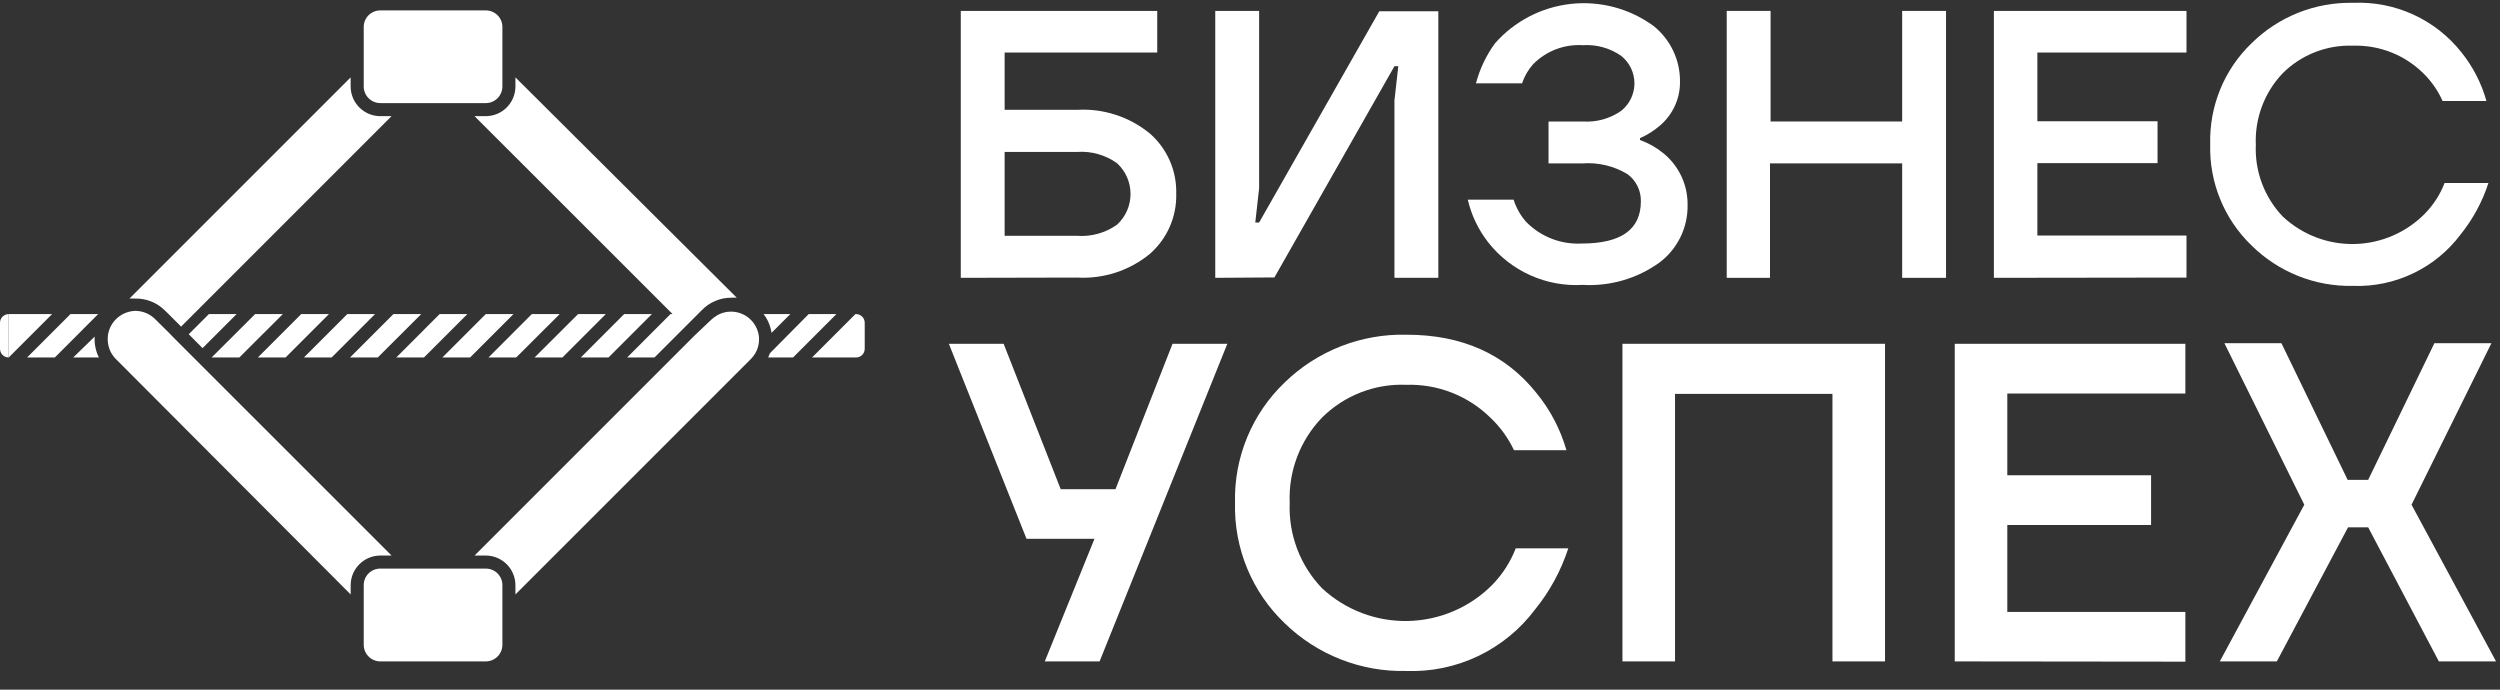 <svg width="116" height="32" viewBox="0 0 116 32" fill="none" xmlns="http://www.w3.org/2000/svg">
<rect x="0" y="0" width="116" height="32" fill="#333333" stroke="none"/>
<path d="M44.58 12.891V0.506H53.695V2.438H46.615V5.096H49.976C51.198 5.025 52.402 5.416 53.349 6.191C53.747 6.538 54.064 6.968 54.276 7.452C54.489 7.935 54.591 8.46 54.577 8.987C54.591 9.515 54.488 10.039 54.276 10.523C54.063 11.006 53.747 11.437 53.349 11.784C52.402 12.559 51.198 12.95 49.976 12.879L44.58 12.891ZM46.615 10.942H49.976C50.637 10.991 51.294 10.808 51.833 10.423C52.029 10.242 52.187 10.021 52.294 9.776C52.401 9.531 52.457 9.266 52.457 8.999C52.457 8.731 52.401 8.467 52.294 8.221C52.187 7.976 52.029 7.756 51.833 7.575C51.294 7.188 50.638 7.002 49.976 7.05H46.615V10.942Z" fill="white"/>
<path d="M56.388 12.891V0.506H58.423V8.734L58.245 10.325H58.423L63.999 0.523H66.738V12.891H64.702V4.663L64.881 3.072H64.702L59.133 12.873L56.388 12.891Z" fill="white"/>
<path d="M68.105 9.264H70.232C70.35 9.643 70.547 9.992 70.809 10.29C71.142 10.633 71.546 10.9 71.991 11.074C72.436 11.248 72.914 11.325 73.392 11.3C75.217 11.3 76.132 10.65 76.136 9.351C76.143 9.103 76.09 8.858 75.98 8.635C75.871 8.413 75.709 8.221 75.508 8.076C74.887 7.703 74.166 7.53 73.444 7.581H71.852V5.638H73.444C74.076 5.68 74.705 5.505 75.225 5.142C75.416 4.989 75.57 4.795 75.677 4.574C75.782 4.354 75.838 4.112 75.838 3.867C75.838 3.623 75.782 3.381 75.677 3.161C75.57 2.94 75.416 2.746 75.225 2.593C74.705 2.23 74.076 2.055 73.444 2.097C73.018 2.07 72.592 2.135 72.194 2.287C71.796 2.44 71.436 2.676 71.137 2.98C70.907 3.237 70.732 3.539 70.624 3.867H68.485C68.661 3.199 68.96 2.57 69.367 2.011C70.272 0.983 71.528 0.33 72.889 0.181C74.25 0.032 75.618 0.396 76.724 1.204C77.11 1.513 77.421 1.905 77.634 2.352C77.847 2.798 77.955 3.287 77.952 3.781C77.957 4.171 77.876 4.558 77.713 4.913C77.551 5.268 77.311 5.582 77.013 5.834C76.737 6.07 76.428 6.265 76.096 6.41V6.497C76.494 6.64 76.865 6.85 77.191 7.119C77.544 7.408 77.827 7.773 78.02 8.186C78.212 8.599 78.309 9.05 78.304 9.506C78.314 10.022 78.201 10.533 77.976 10.997C77.75 11.461 77.418 11.865 77.007 12.176C75.972 12.924 74.712 13.292 73.438 13.219C72.601 13.269 71.765 13.114 71.001 12.77C70.237 12.426 69.567 11.901 69.05 11.242C68.595 10.659 68.273 9.984 68.105 9.264Z" fill="white"/>
<path d="M80.12 12.891V0.506H82.155V5.637H88.261V0.506H90.296V12.891H88.261V7.581H82.127V12.891H80.12Z" fill="white"/>
<path d="M92.516 12.891V0.506H101.453V2.438H94.534V5.626H100.11V7.569H94.534V10.93H101.453V12.879L92.516 12.891Z" fill="white"/>
<path d="M104.468 11.386C103.841 10.781 103.346 10.051 103.017 9.244C102.687 8.437 102.529 7.57 102.554 6.698C102.529 5.827 102.686 4.96 103.016 4.152C103.345 3.345 103.84 2.616 104.468 2.011C105.089 1.397 105.827 0.914 106.638 0.591C107.449 0.268 108.317 0.112 109.19 0.131C110.151 0.09 111.108 0.277 111.982 0.678C112.856 1.079 113.623 1.682 114.218 2.438C114.749 3.102 115.141 3.867 115.371 4.686H113.336C113.124 4.21 112.824 3.778 112.454 3.412C112.024 2.985 111.513 2.65 110.949 2.428C110.386 2.206 109.784 2.101 109.179 2.12C108.577 2.098 107.978 2.2 107.418 2.419C106.857 2.639 106.348 2.97 105.921 3.395C105.499 3.836 105.171 4.359 104.956 4.93C104.741 5.502 104.644 6.111 104.67 6.721C104.644 7.332 104.741 7.941 104.956 8.512C105.171 9.084 105.499 9.606 105.921 10.048C106.822 10.892 108.017 11.349 109.251 11.322C110.485 11.295 111.659 10.786 112.523 9.904C112.917 9.5 113.226 9.019 113.428 8.492H115.463C115.182 9.359 114.744 10.168 114.172 10.879C113.594 11.65 112.838 12.27 111.968 12.685C111.099 13.101 110.142 13.3 109.179 13.265C108.308 13.284 107.442 13.127 106.633 12.804C105.823 12.481 105.087 11.999 104.468 11.386Z" fill="white"/>
<path d="M44.027 15.952H46.569L49.216 22.698H51.759L54.405 15.952H56.948L51.021 30.689H48.478L50.784 24.999H47.63L44.027 15.952Z" fill="white"/>
<path d="M59.611 28.919C58.858 28.201 58.264 27.332 57.867 26.37C57.47 25.408 57.279 24.373 57.305 23.332C57.279 22.292 57.47 21.257 57.867 20.295C58.264 19.333 58.858 18.464 59.611 17.745C60.359 17.018 61.245 16.447 62.216 16.067C63.187 15.687 64.225 15.505 65.268 15.531C67.839 15.531 69.846 16.431 71.287 18.23C71.928 19.012 72.403 19.916 72.682 20.888H70.249C69.982 20.326 69.615 19.818 69.165 19.389C68.65 18.881 68.036 18.483 67.362 18.219C66.688 17.955 65.968 17.831 65.245 17.855C64.525 17.826 63.808 17.946 63.138 18.207C62.467 18.468 61.858 18.864 61.347 19.371C60.841 19.895 60.446 20.516 60.188 21.197C59.929 21.878 59.811 22.605 59.842 23.332C59.812 24.061 59.93 24.788 60.188 25.47C60.447 26.152 60.841 26.774 61.347 27.299C62.429 28.303 63.859 28.846 65.334 28.814C66.81 28.782 68.215 28.177 69.252 27.126C69.72 26.643 70.087 26.07 70.33 25.443H72.769C72.431 26.479 71.906 27.445 71.218 28.291C70.525 29.211 69.62 29.95 68.58 30.445C67.54 30.94 66.396 31.176 65.245 31.133C64.206 31.157 63.172 30.973 62.205 30.593C61.238 30.213 60.356 29.644 59.611 28.919Z" fill="white"/>
<path d="M75.282 30.689V15.952H87.465V30.689H85.026V18.276H77.721V30.689H75.282Z" fill="white"/>
<path d="M90.7 30.689V15.952H101.401V18.259H93.139V22.052H99.81V24.359H93.139V28.395H101.401V30.701L90.7 30.689Z" fill="white"/>
<path d="M102.999 30.689L106.919 23.419L103.212 15.924H105.858L108.931 22.266H109.883L112.956 15.924H115.602L111.895 23.419L115.816 30.689H113.163L109.883 24.468H108.949L105.645 30.689H102.999Z" fill="white"/>
<path d="M16.115 14.574L14.102 16.587H15.388L17.401 14.574H16.115Z" fill="white"/>
<path d="M18.254 14.574L16.242 16.587H17.527L19.545 14.574H18.254Z" fill="white"/>
<path d="M20.399 14.574L18.387 16.587H19.672L21.685 14.574H20.399Z" fill="white"/>
<path d="M13.976 14.574L11.964 16.587H13.25L15.262 14.574H13.976Z" fill="white"/>
<path d="M11.837 14.574L9.819 16.587H11.105L13.123 14.574H11.837Z" fill="white"/>
<path d="M3.396 16.587H4.589C4.439 16.287 4.372 15.952 4.393 15.618L3.396 16.587Z" fill="white"/>
<path d="M22.539 14.574L20.526 16.587H21.812L23.824 14.574H22.539Z" fill="white"/>
<path d="M9.692 14.574L8.758 15.508L9.398 16.154L10.978 14.574H9.692Z" fill="white"/>
<path d="M3.269 14.574L1.257 16.587H2.543L4.555 14.574H3.269Z" fill="white"/>
<path d="M36.67 14.574H35.43C35.627 14.828 35.754 15.128 35.799 15.445L36.67 14.574Z" fill="white"/>
<path d="M37.523 14.574L35.724 16.39C35.701 16.457 35.674 16.523 35.644 16.587H36.797L38.809 14.574H37.523Z" fill="white"/>
<path d="M24.677 14.574L22.665 16.587H23.951L25.969 14.574H24.677Z" fill="white"/>
<path d="M28.961 14.574L26.949 16.587H28.235L30.247 14.574H28.961Z" fill="white"/>
<path d="M26.822 14.574L24.804 16.587H26.096L28.108 14.574H26.822Z" fill="white"/>
<path d="M7.627 14.384L7.824 14.574L8.331 15.082L8.4 15.157L18.167 5.39H17.648C17.283 5.39 16.932 5.244 16.674 4.986C16.415 4.728 16.27 4.377 16.27 4.012V3.591L6.007 13.854C6.098 13.848 6.188 13.848 6.278 13.854C6.527 13.849 6.774 13.893 7.006 13.984C7.237 14.075 7.449 14.211 7.627 14.384Z" fill="white"/>
<path d="M22.544 5.39H22.019L31.209 14.574H31.111L29.099 16.587H30.368L31.798 15.157L32.374 14.58L32.565 14.39C32.74 14.208 32.951 14.064 33.184 13.965C33.416 13.866 33.666 13.814 33.919 13.813C34.008 13.807 34.096 13.807 34.185 13.813L23.916 3.591V4.023C23.913 4.386 23.767 4.732 23.51 4.988C23.253 5.244 22.906 5.388 22.544 5.39Z" fill="white"/>
<path d="M16.271 27.582V27.149C16.272 26.785 16.418 26.436 16.677 26.179C16.935 25.921 17.284 25.777 17.649 25.777H18.168L8.971 16.581L8.331 15.941L7.974 15.583L7.905 15.508L7.259 14.868L7.201 14.811C6.957 14.565 6.625 14.426 6.279 14.424C6.078 14.43 5.881 14.481 5.702 14.574C5.584 14.637 5.475 14.717 5.379 14.811C5.172 15.019 5.04 15.291 5.005 15.583C4.982 15.796 5.01 16.012 5.085 16.212C5.15 16.381 5.25 16.534 5.379 16.662L16.271 27.582Z" fill="white"/>
<path d="M35.211 15.583C35.181 15.376 35.102 15.178 34.98 15.007C34.939 14.946 34.89 14.89 34.836 14.839C34.745 14.746 34.64 14.669 34.525 14.609C34.338 14.51 34.13 14.459 33.919 14.459C33.708 14.459 33.501 14.51 33.314 14.609C33.252 14.644 33.193 14.682 33.135 14.724C33.085 14.761 33.036 14.802 32.991 14.845L32.213 15.583L22.019 25.777H22.544C22.907 25.779 23.255 25.924 23.512 26.181C23.769 26.438 23.914 26.786 23.916 27.149V27.582L34.836 16.662C34.998 16.503 35.116 16.304 35.176 16.085C35.218 15.921 35.23 15.751 35.211 15.583Z" fill="white"/>
<path d="M17.649 4.784H22.544C22.748 4.783 22.943 4.701 23.087 4.556C23.23 4.411 23.311 4.215 23.311 4.012V1.25C23.311 1.046 23.23 0.851 23.086 0.708C22.943 0.564 22.747 0.483 22.544 0.483H17.649C17.548 0.482 17.448 0.502 17.354 0.54C17.26 0.578 17.175 0.634 17.103 0.706C17.031 0.777 16.974 0.862 16.935 0.955C16.896 1.048 16.877 1.149 16.877 1.25V4.012C16.877 4.216 16.958 4.413 17.103 4.558C17.248 4.703 17.444 4.784 17.649 4.784Z" fill="white"/>
<path d="M23.311 27.149C23.311 26.946 23.23 26.751 23.086 26.607C22.943 26.463 22.747 26.383 22.544 26.383H17.649C17.548 26.382 17.448 26.401 17.354 26.439C17.26 26.477 17.175 26.534 17.103 26.605C17.031 26.676 16.974 26.761 16.935 26.855C16.896 26.948 16.877 27.048 16.877 27.149V29.911C16.876 30.013 16.895 30.114 16.934 30.209C16.972 30.303 17.029 30.389 17.101 30.461C17.172 30.534 17.258 30.591 17.352 30.63C17.446 30.669 17.547 30.689 17.649 30.689H22.544C22.748 30.688 22.943 30.606 23.087 30.461C23.23 30.316 23.311 30.121 23.311 29.917V27.149Z" fill="white"/>
<path d="M0.404 14.574V16.587L2.416 14.574H0.404Z" fill="white"/>
<path d="M0.404 14.574C0.297 14.574 0.194 14.617 0.118 14.693C0.043 14.768 0 14.871 0 14.978V16.183C0 16.29 0.043 16.393 0.118 16.468C0.194 16.544 0.297 16.587 0.404 16.587V14.574Z" fill="white"/>
<path d="M39.691 14.574L37.679 16.587H39.72C39.773 16.587 39.825 16.576 39.874 16.556C39.923 16.535 39.968 16.506 40.005 16.468C40.043 16.431 40.072 16.386 40.093 16.337C40.113 16.288 40.123 16.236 40.123 16.183V14.978C40.123 14.922 40.112 14.867 40.09 14.816C40.068 14.765 40.036 14.72 39.995 14.682C39.955 14.644 39.907 14.615 39.854 14.596C39.802 14.578 39.746 14.57 39.691 14.574Z" fill="white"/>
</svg>
